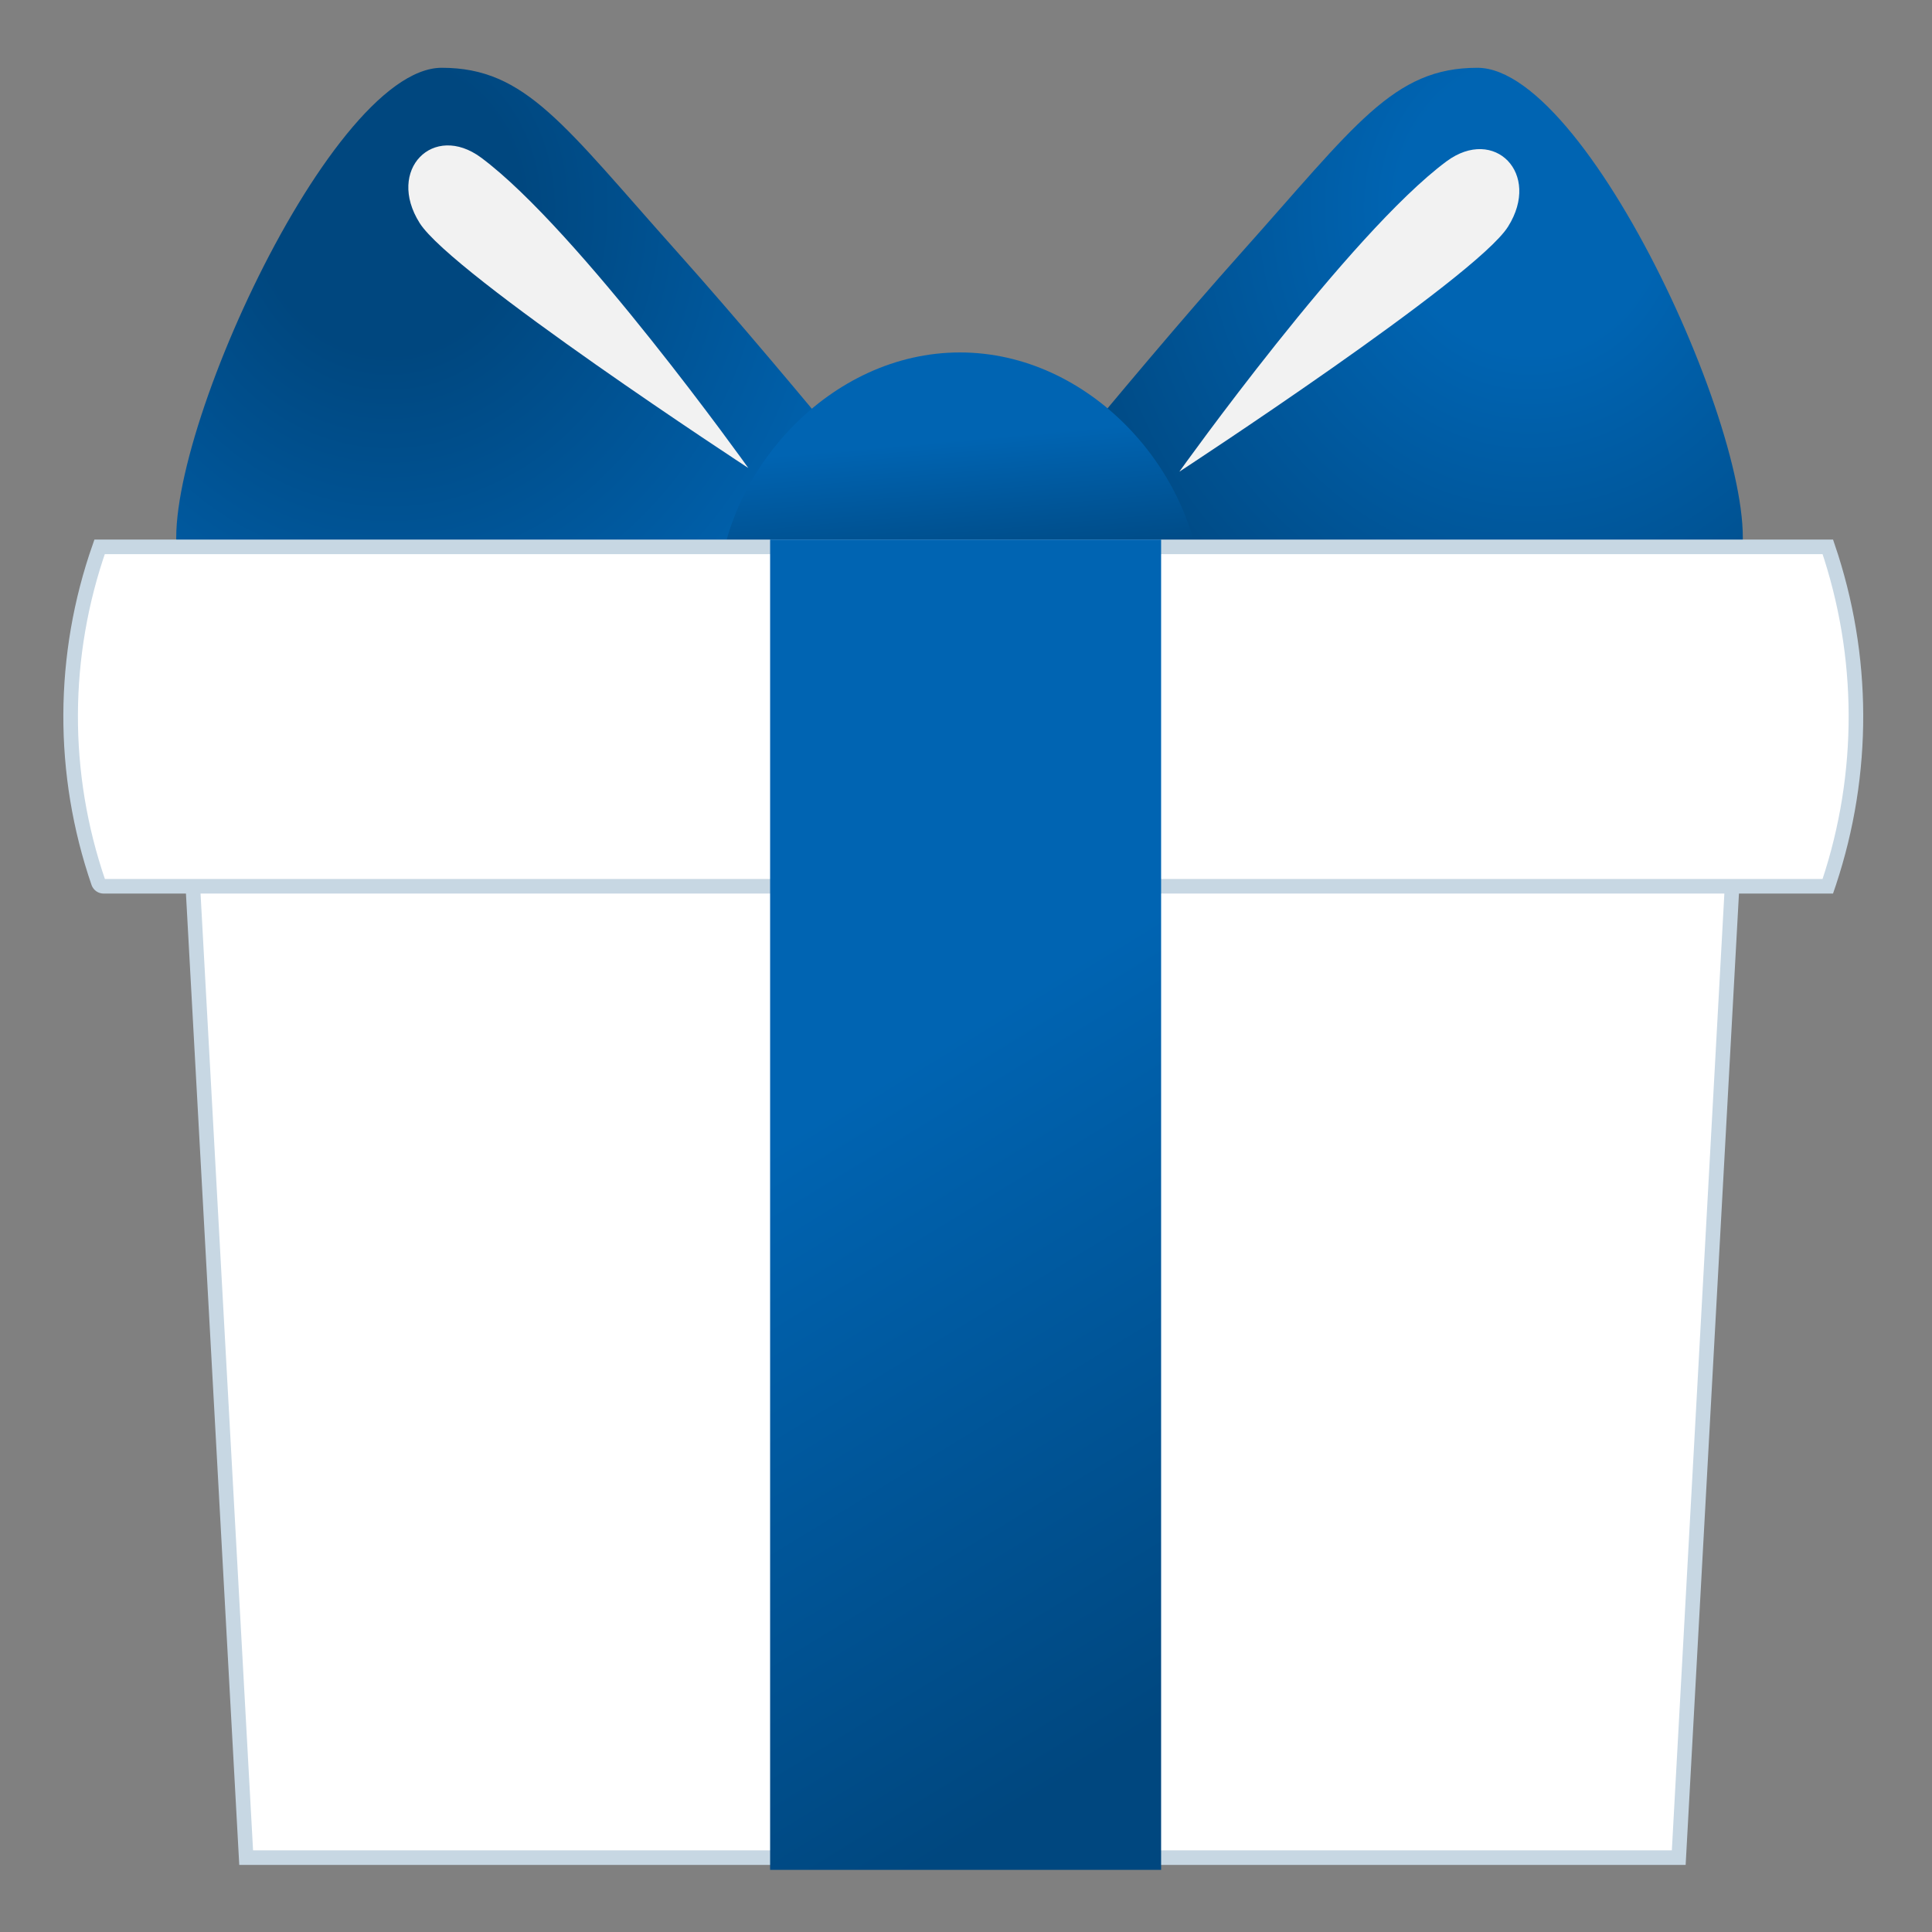 <svg width="167" height="167" viewBox="0 0 167 167" fill="none" xmlns="http://www.w3.org/2000/svg">
<rect x="0" y="0" width="167" height="167" fill="#808080" stroke="none"/>
<path d="M83.193 50.562C83.193 50.562 91.591 53.513 104.577 55.593C121.15 58.244 146.03 58.244 150.177 49.249C153.583 41.866 137.737 5.859 127.702 5.859C120.422 5.859 117.16 10.811 107.267 21.873C97.375 32.935 83.193 50.562 83.193 50.562Z" fill="url(#paint0_radial)"/>
<path d="M101.941 40.773C101.941 40.773 116.63 20.183 125.04 13.943C129.174 10.889 133.242 14.996 130.357 19.585C127.601 24.005 101.941 40.773 101.941 40.773Z" fill="#F2F2F2"/>
<path d="M82.681 50.575C82.681 50.575 74.284 53.526 61.297 55.606C44.724 58.257 19.844 58.257 15.697 49.262C12.318 41.866 28.15 5.859 38.185 5.859C45.465 5.859 48.728 10.811 58.62 21.873C68.512 32.935 82.681 50.575 82.681 50.575Z" fill="url(#paint1_radial)"/>
<path d="M64.683 40.453C64.683 40.453 49.994 19.863 41.584 13.623C37.45 10.569 33.381 14.676 36.267 19.265C39.023 23.684 64.683 40.453 64.683 40.453Z" fill="#F2F2F2"/>
<path d="M82.978 30.465C71.747 30.465 62.622 40.696 62.102 50.939H103.868C103.335 40.696 94.197 30.465 82.978 30.465Z" fill="url(#paint2_linear)"/>
<path d="M150.239 67.108L145.109 160.57H21.278L16.148 67.108H150.239Z" fill="white" stroke="#C7D7E3" stroke-width="1.26"/>
<path d="M8.97 76.61V76.61L8.962 76.61C8.863 76.611 8.767 76.582 8.686 76.526C8.606 76.47 8.545 76.392 8.511 76.301C5.267 66.868 5.308 56.677 8.608 47.271H157.996C161.198 56.692 161.239 66.85 158.094 76.312C158.094 76.312 158.094 76.313 158.094 76.313L157.993 76.61H8.97Z" fill="white" stroke="#C7D7E3" stroke-width="1.26"/>
<path d="M66.568 46.641H100.365V161.629H66.568V46.641Z" fill="url(#paint3_linear)"/>
<defs>
<radialGradient id="paint0_radial" cx="0" cy="0" r="1" gradientUnits="userSpaceOnUse" gradientTransform="translate(132.212 17.898) rotate(180) scale(44.618 49.307)">
<stop offset="0.256" stop-color="#0064B2"/>
<stop offset="1" stop-color="#00477F"/>
</radialGradient>
<radialGradient id="paint1_radial" cx="0" cy="0" r="1" gradientUnits="userSpaceOnUse" gradientTransform="translate(33.662 17.911) scale(44.618 49.307)">
<stop offset="0.256" stop-color="#00477F"/>
<stop offset="1" stop-color="#0064B2"/>
</radialGradient>
<linearGradient id="paint2_linear" x1="61.541" y1="35.646" x2="63.007" y2="52.294" gradientUnits="userSpaceOnUse">
<stop offset="0.252" stop-color="#0064B2"/>
<stop offset="1" stop-color="#00477F"/>
</linearGradient>
<linearGradient id="paint3_linear" x1="66.114" y1="75.737" x2="108.042" y2="144.341" gradientUnits="userSpaceOnUse">
<stop offset="0.252" stop-color="#0064B2"/>
<stop offset="1" stop-color="#00477F"/>
</linearGradient>
</defs>
</svg>
